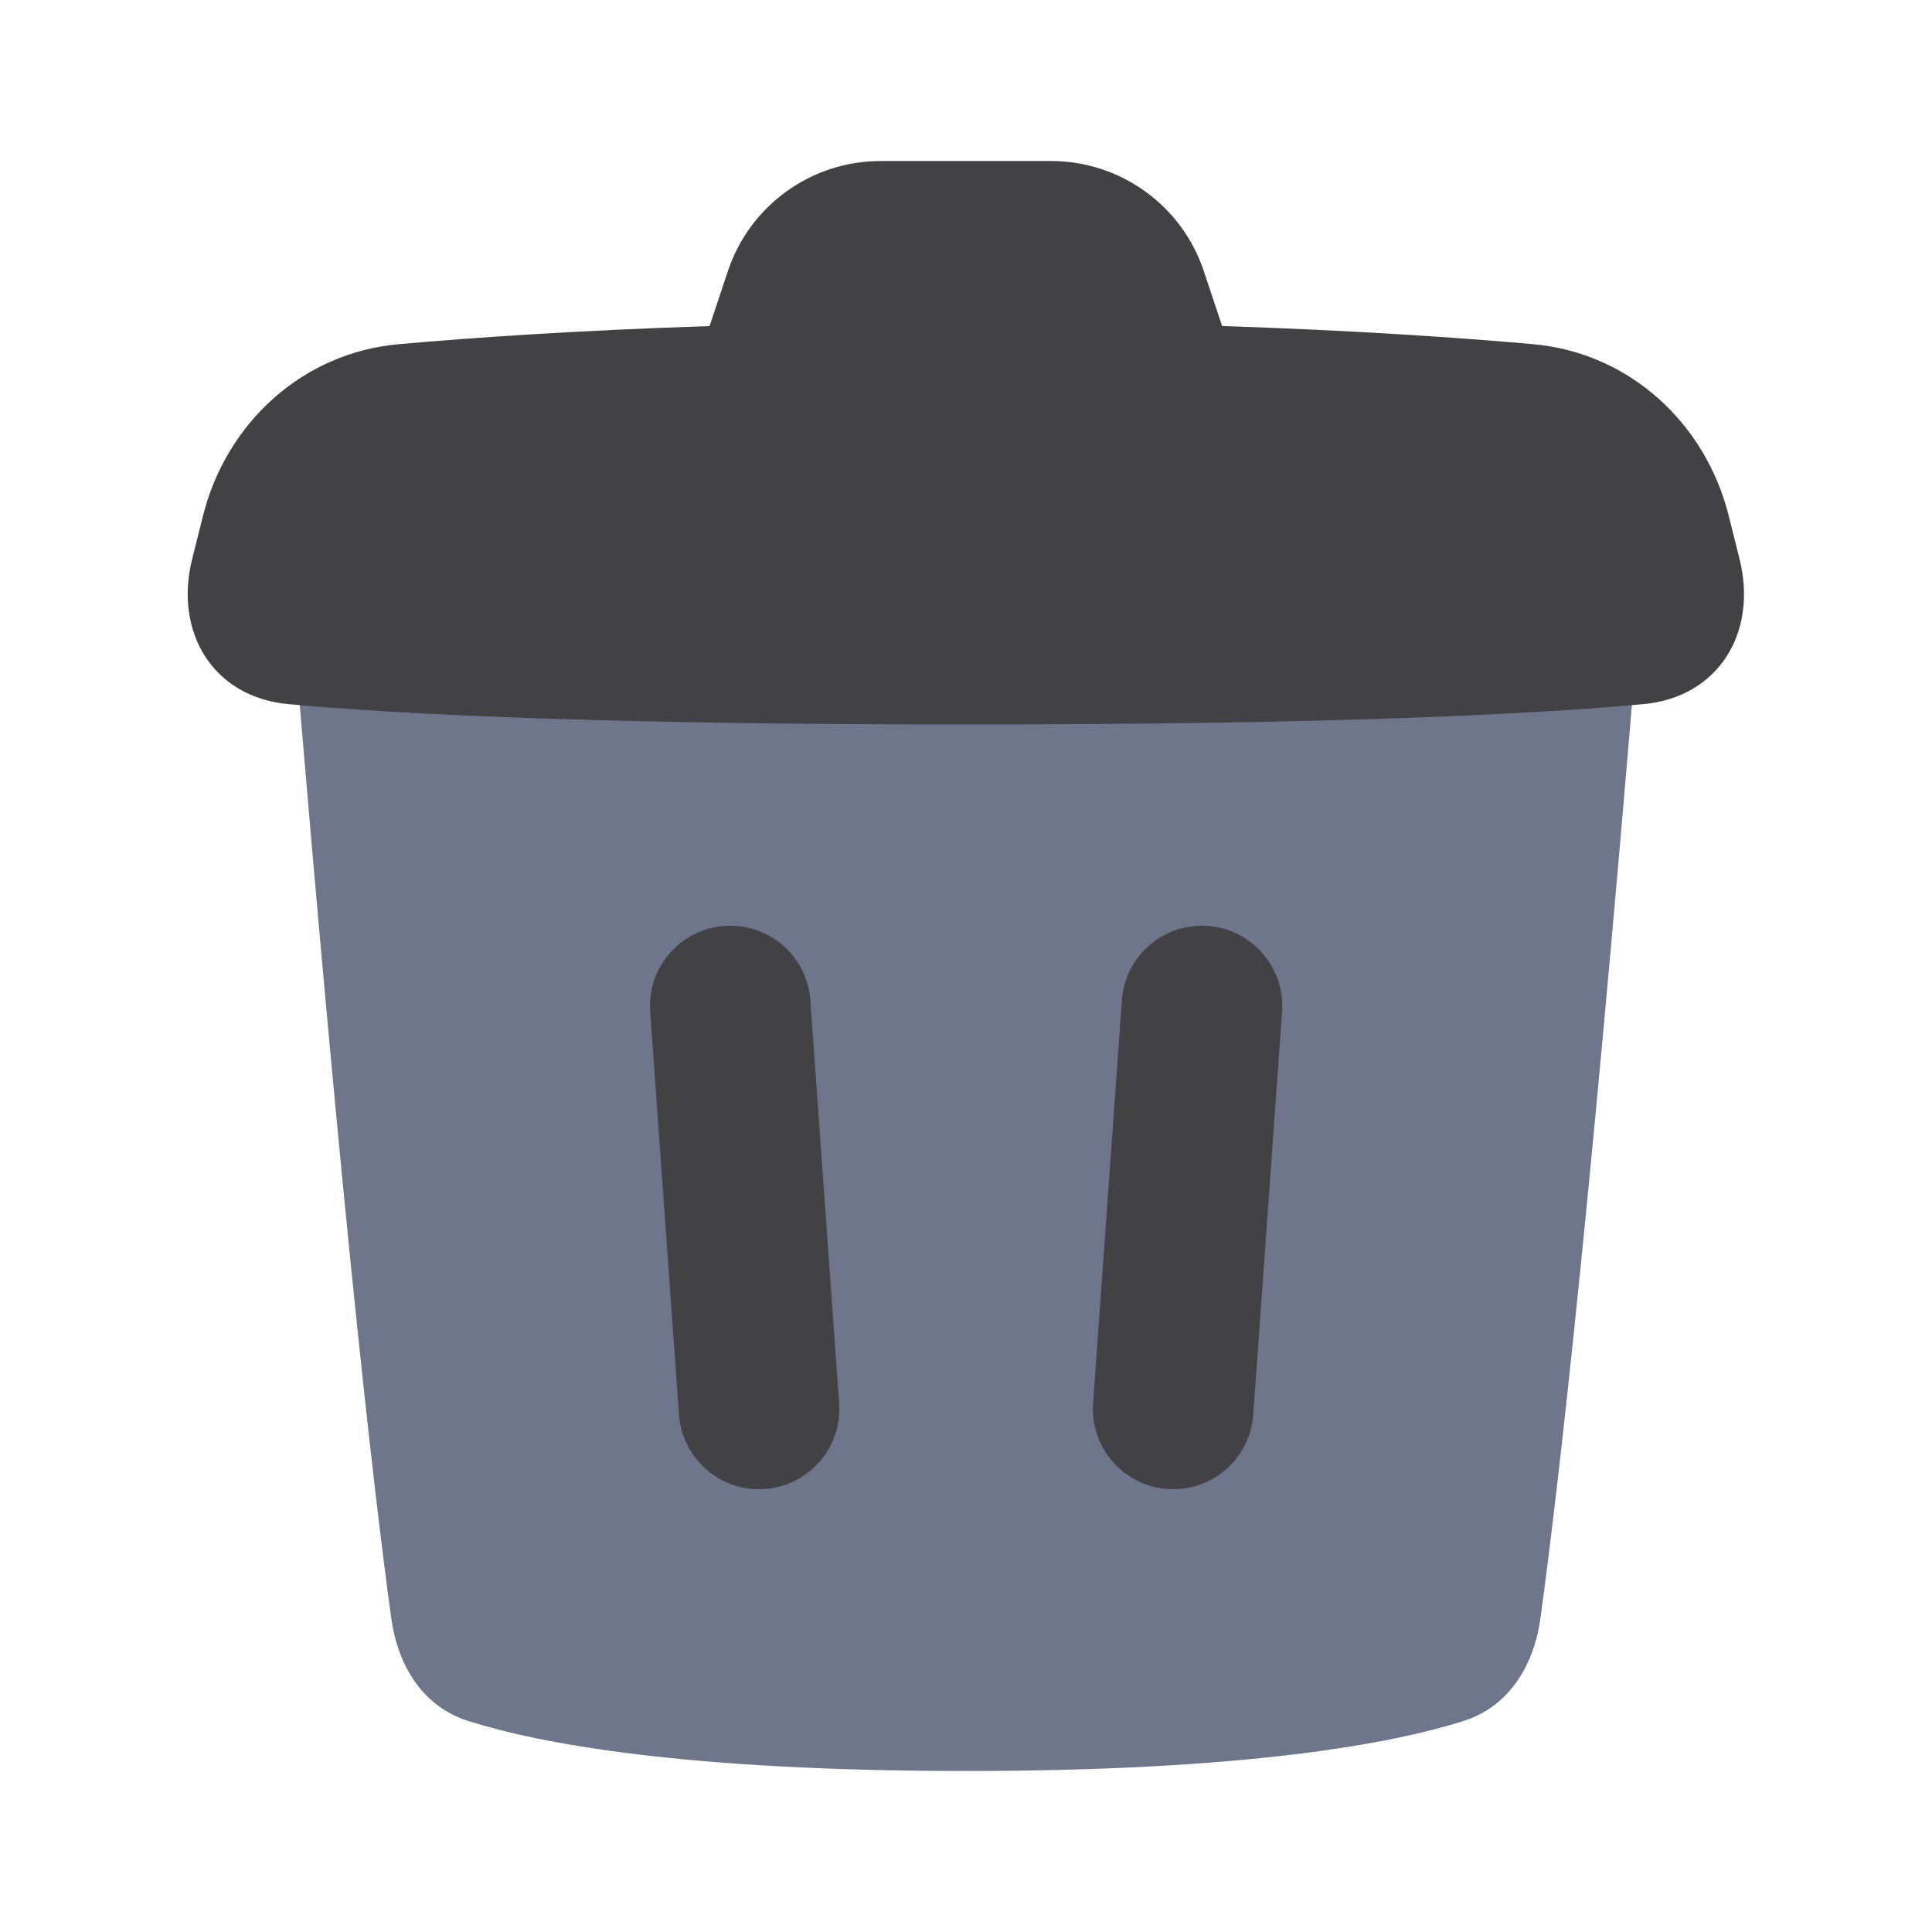 <svg width="32" height="32" viewBox="0 0 32 32" fill="none" xmlns="http://www.w3.org/2000/svg">
<path d="M4.664 8H27.331C26.401 19.623 25.795 24.761 25.514 26.807C25.406 27.589 24.992 28.267 24.24 28.505C23.048 28.882 20.65 29.333 15.997 29.333C11.345 29.333 8.947 28.882 7.755 28.505C7.002 28.267 6.589 27.589 6.481 26.807C6.199 24.761 5.594 19.623 4.664 8Z" fill="#6E768B"/>
<path d="M14.586 2.667C13.438 2.667 12.419 3.401 12.056 4.49L11.753 5.401C9.579 5.472 7.862 5.589 6.602 5.701C5.016 5.842 3.748 7 3.362 8.545L3.183 9.258C2.88 10.471 3.527 11.546 4.772 11.662C6.592 11.83 9.933 12 15.998 12C22.063 12 25.403 11.83 27.224 11.662C28.468 11.546 29.116 10.471 28.812 9.258L28.634 8.545C28.248 7 26.98 5.842 25.394 5.701C24.134 5.589 22.416 5.472 20.242 5.4L19.939 4.49C19.576 3.401 18.556 2.667 17.409 2.667H14.586Z" fill="#424244"/>
<path d="M12.096 15.333C11.324 15.333 10.714 15.988 10.769 16.758L11.246 23.431C11.296 24.127 11.875 24.666 12.572 24.666C13.344 24.666 13.954 24.012 13.899 23.242L13.422 16.568C13.373 15.872 12.793 15.333 12.096 15.333Z" fill="#424244"/>
<path d="M19.908 15.333C19.21 15.333 18.631 15.872 18.582 16.568L18.105 23.242C18.05 24.012 18.66 24.666 19.432 24.666C20.129 24.666 20.708 24.127 20.758 23.431L21.235 16.758C21.29 15.988 20.68 15.333 19.908 15.333Z" fill="#424244"/>
</svg>
